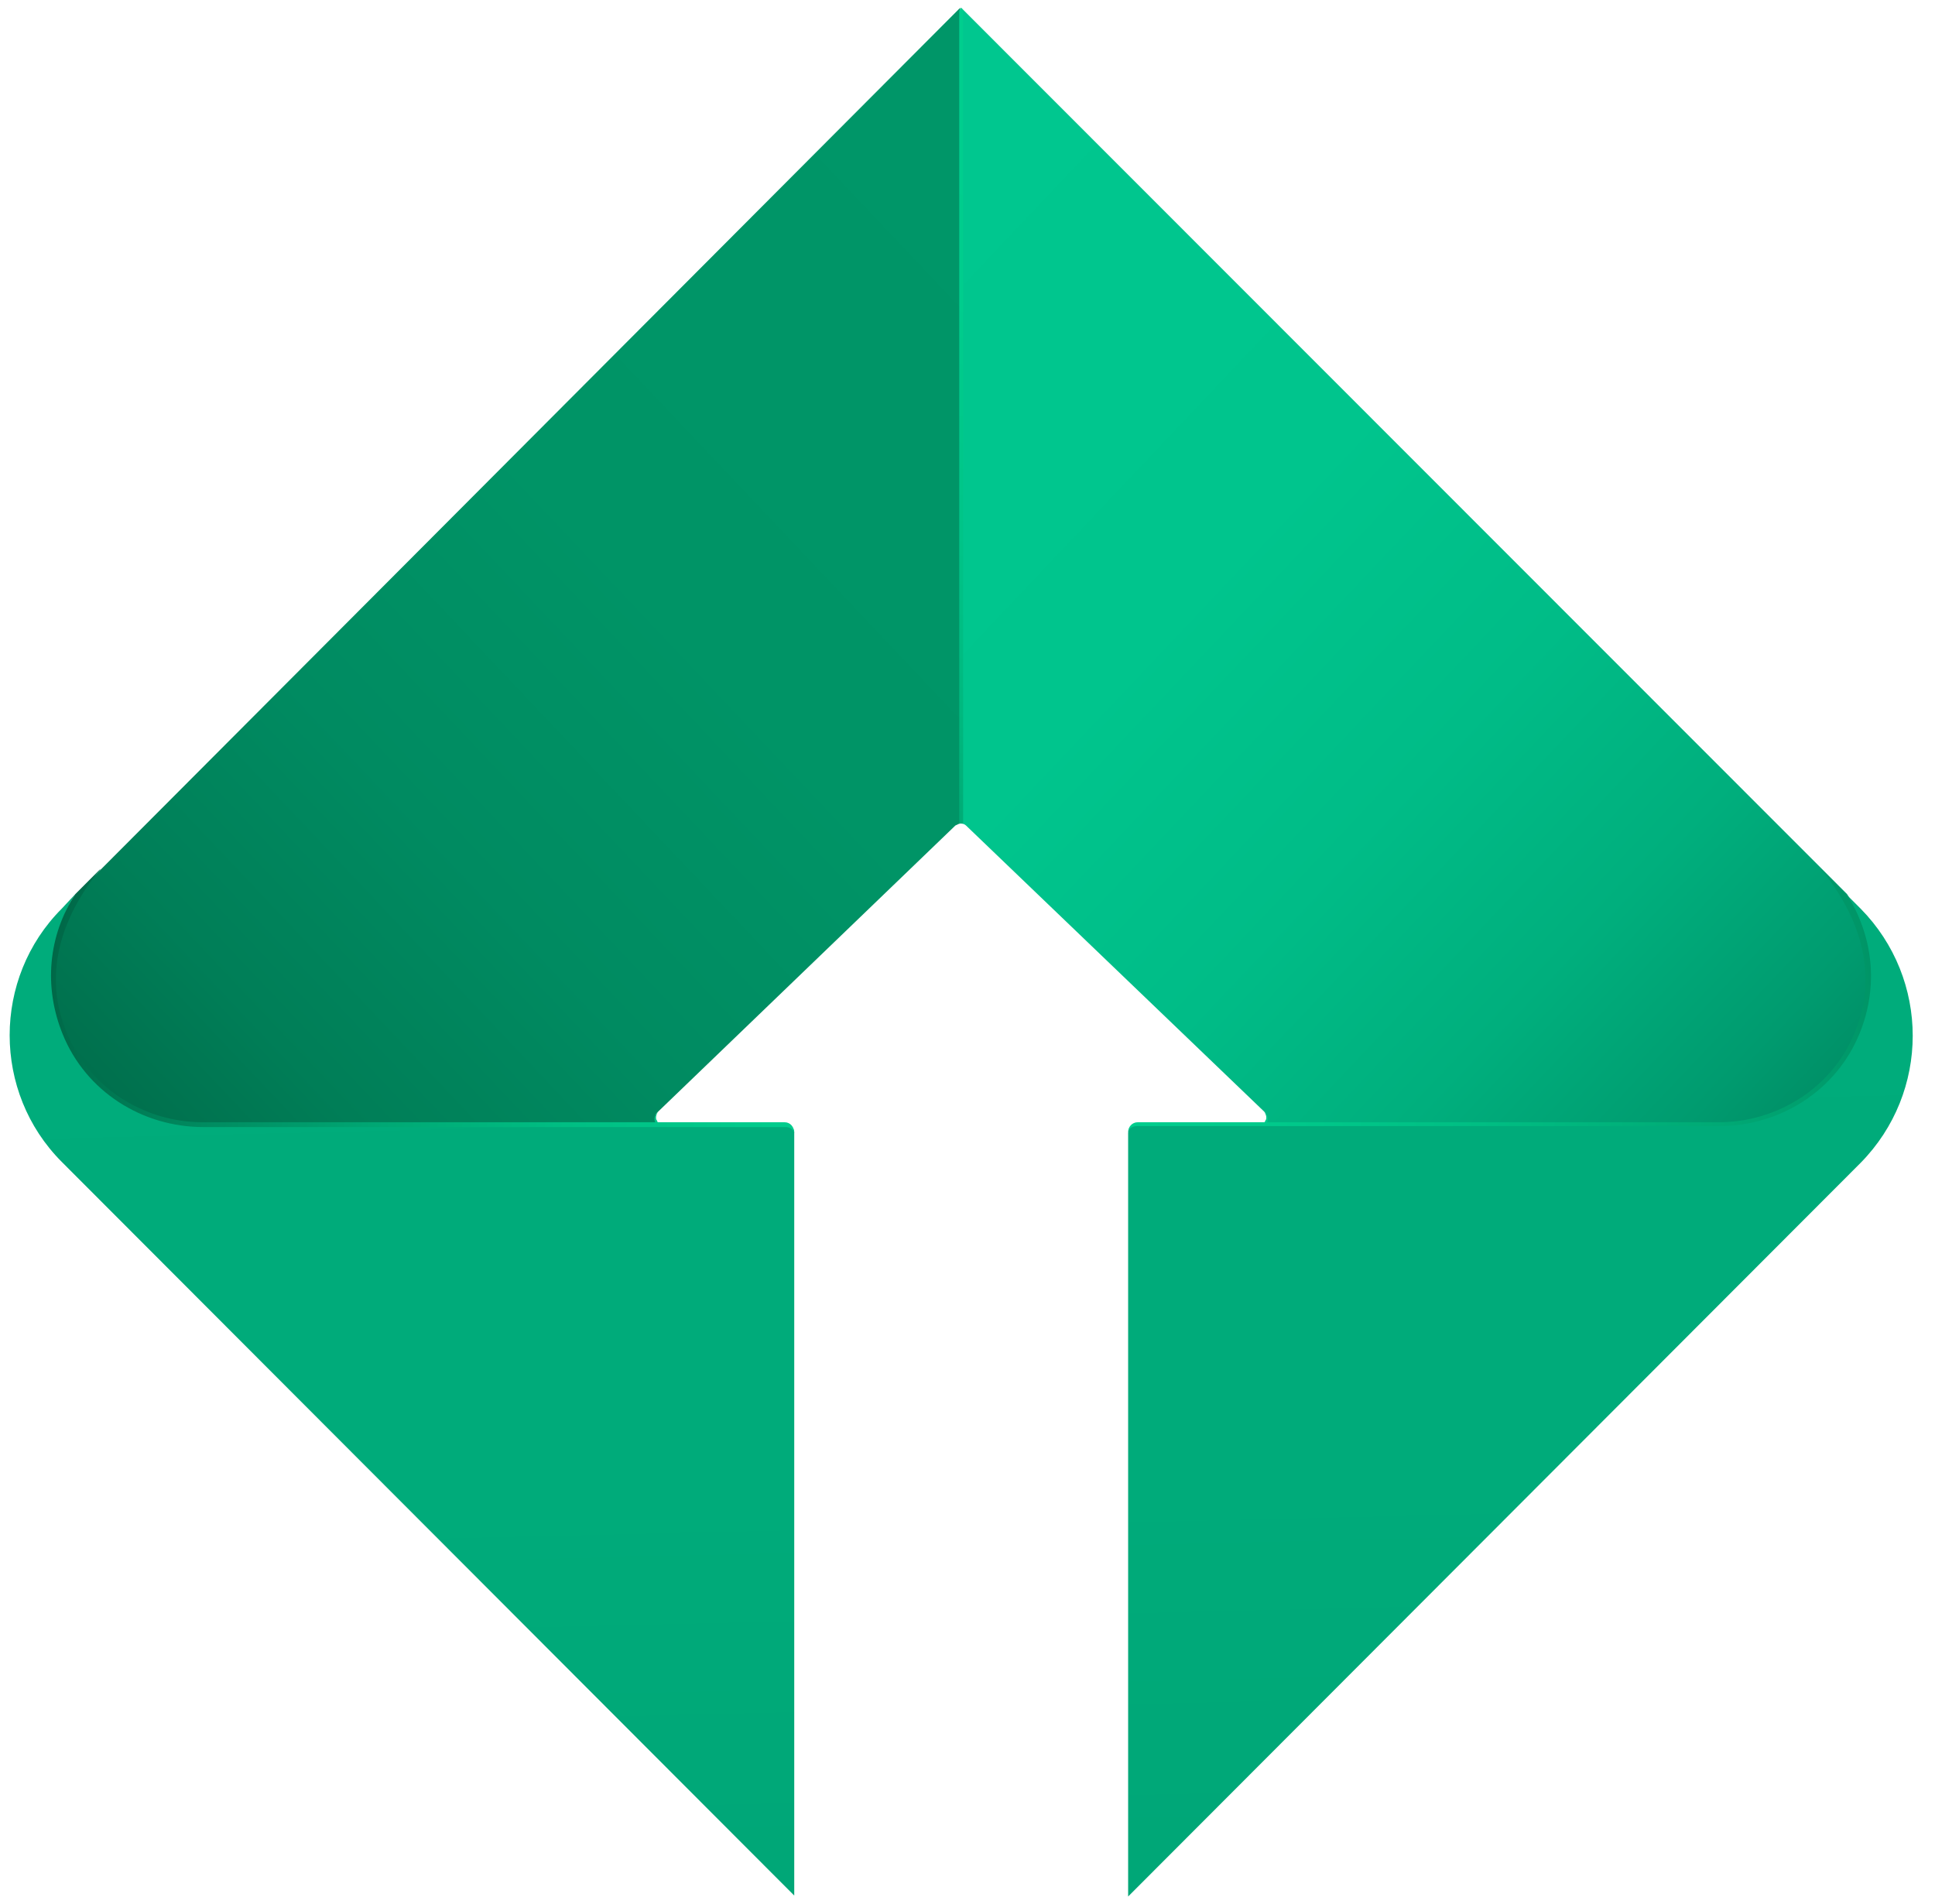 <svg width="63" height="62" viewBox="0 0 63 62" fill="none" xmlns="http://www.w3.org/2000/svg">
<path d="M6.661 36.633H25.607H21.585C21.366 36.633 21.24 36.35 21.428 36.193L31.106 26.877C31.169 26.846 31.231 26.814 31.263 26.814V0.252L2.482 29.112C0.503 32.259 2.702 36.633 6.661 36.633Z" fill="url(#paint0_linear_2_4)"/>
<path d="M25.639 36.633H6.661C2.671 36.633 0.503 32.259 2.451 29.112L2.011 29.584C-0.251 31.85 -0.251 35.563 2.011 37.83L25.859 61.717V36.854C25.859 36.759 25.764 36.665 25.639 36.633Z" fill="url(#paint1_linear_2_4)"/>
<path d="M60.578 29.584L60.106 29.112C62.086 32.227 59.886 36.633 55.896 36.633H36.95C36.824 36.633 36.73 36.759 36.73 36.885V61.748L60.578 37.861C62.84 35.563 62.84 31.881 60.578 29.584Z" fill="url(#paint2_linear_2_4)"/>
<path d="M31.294 26.814C31.357 26.814 31.42 26.846 31.451 26.877L41.16 36.193C41.317 36.35 41.223 36.633 41.003 36.633H36.981H55.928C59.918 36.633 62.086 32.259 60.138 29.112L31.294 0.252V26.814Z" fill="url(#paint3_linear_2_4)"/>
<path d="M31.358 26.814H31.231V0.346L31.295 0.252L31.358 0.346V26.814Z" fill="url(#paint4_linear_2_4)"/>
<path d="M25.544 36.539C25.544 36.539 22.559 36.539 21.428 36.539C21.397 36.539 21.397 36.476 21.366 36.445C21.334 36.319 21.428 36.193 21.428 36.193C21.271 36.35 21.303 36.476 21.334 36.539H6.598C4.682 36.539 2.891 35.406 2.168 33.612C1.414 31.787 1.948 29.993 3.142 28.451C3.173 28.419 3.268 28.325 3.268 28.293C3.236 28.325 3.142 28.419 3.142 28.419C2.891 28.671 2.671 28.891 2.451 29.112C1.571 30.465 1.414 32.133 2.042 33.675C2.796 35.532 4.619 36.696 6.63 36.696H25.576C25.701 36.696 25.827 36.759 25.859 36.885C25.859 36.696 25.733 36.539 25.544 36.539Z" fill="url(#paint5_linear_2_4)"/>
<path d="M37.044 36.539C37.044 36.539 40.029 36.539 41.16 36.539C41.191 36.539 41.191 36.476 41.223 36.445C41.254 36.319 41.16 36.193 41.16 36.193C41.317 36.35 41.286 36.476 41.254 36.539H55.959C57.876 36.539 59.666 35.406 60.389 33.612C61.143 31.787 60.609 29.993 59.415 28.451C59.384 28.419 59.289 28.325 59.289 28.293C59.321 28.325 59.415 28.419 59.415 28.419C59.666 28.671 59.886 28.891 60.106 29.112C60.986 30.433 61.175 32.102 60.546 33.644C59.792 35.501 57.97 36.665 55.959 36.665H37.013C36.887 36.665 36.761 36.728 36.73 36.854C36.73 36.696 36.856 36.539 37.044 36.539Z" fill="url(#paint6_linear_2_4)"/>
<defs>
<linearGradient id="paint0_linear_2_4" x1="37.49" y1="9.885" x2="-4.491" y2="49.579" gradientUnits="userSpaceOnUse">
<stop stop-color="#009668"/>
<stop offset="0.319" stop-color="#009466"/>
<stop offset="0.498" stop-color="#008B61"/>
<stop offset="0.644" stop-color="#007E57"/>
<stop offset="0.77" stop-color="#006A49"/>
<stop offset="0.885" stop-color="#005037"/>
<stop offset="0.99" stop-color="#003121"/>
<stop offset="1" stop-color="#002E1F"/>
</linearGradient>
<linearGradient id="paint1_linear_2_4" x1="12.284" y1="1.291" x2="14.908" y2="113.209" gradientUnits="userSpaceOnUse">
<stop stop-color="#00AD7C"/>
<stop offset="0.423" stop-color="#00AB7A"/>
<stop offset="0.661" stop-color="#00A274"/>
<stop offset="0.854" stop-color="#009568"/>
<stop offset="1" stop-color="#00845B"/>
</linearGradient>
<linearGradient id="paint2_linear_2_4" x1="48.4" y1="0.444" x2="51.024" y2="112.362" gradientUnits="userSpaceOnUse">
<stop stop-color="#00AD7C"/>
<stop offset="0.423" stop-color="#00AB7A"/>
<stop offset="0.661" stop-color="#00A274"/>
<stop offset="0.854" stop-color="#009568"/>
<stop offset="1" stop-color="#00845B"/>
</linearGradient>
<linearGradient id="paint3_linear_2_4" x1="25.094" y1="9.885" x2="67.075" y2="49.579" gradientUnits="userSpaceOnUse">
<stop stop-color="#00C78F"/>
<stop offset="0.286" stop-color="#00C58D"/>
<stop offset="0.448" stop-color="#00BC87"/>
<stop offset="0.578" stop-color="#00AF7D"/>
<stop offset="0.692" stop-color="#009B6F"/>
<stop offset="0.795" stop-color="#00815C"/>
<stop offset="0.891" stop-color="#006245"/>
<stop offset="0.978" stop-color="#003D2A"/>
<stop offset="1" stop-color="#003323"/>
</linearGradient>
<linearGradient id="paint4_linear_2_4" x1="35.455" y1="-2.769" x2="22.974" y2="46.556" gradientUnits="userSpaceOnUse">
<stop stop-color="#00CF8F"/>
<stop offset="0.258" stop-color="#00CD8D"/>
<stop offset="0.404" stop-color="#00C488"/>
<stop offset="0.522" stop-color="#00B77E"/>
<stop offset="0.625" stop-color="#00A370"/>
<stop offset="0.718" stop-color="#00895F"/>
<stop offset="0.804" stop-color="#006A49"/>
<stop offset="0.885" stop-color="#00442F"/>
<stop offset="0.96" stop-color="#001A12"/>
<stop offset="1"/>
</linearGradient>
<linearGradient id="paint5_linear_2_4" x1="29.545" y1="35.56" x2="-11.013" y2="30.567" gradientUnits="userSpaceOnUse">
<stop stop-color="#00CF8F"/>
<stop offset="0.128" stop-color="#00CB8C"/>
<stop offset="0.267" stop-color="#00BE83"/>
<stop offset="0.411" stop-color="#00A874"/>
<stop offset="0.558" stop-color="#008A5F"/>
<stop offset="0.708" stop-color="#006344"/>
<stop offset="0.858" stop-color="#003424"/>
<stop offset="1"/>
</linearGradient>
<linearGradient id="paint6_linear_2_4" x1="33.04" y1="35.56" x2="73.597" y2="30.567" gradientUnits="userSpaceOnUse">
<stop stop-color="#00CF8F"/>
<stop offset="0.176" stop-color="#00CB8C"/>
<stop offset="0.365" stop-color="#00BE83"/>
<stop offset="0.562" stop-color="#00A874"/>
<stop offset="0.763" stop-color="#008A5F"/>
<stop offset="0.966" stop-color="#006344"/>
<stop offset="1" stop-color="#005C3F"/>
</linearGradient>
</defs>
</svg>
